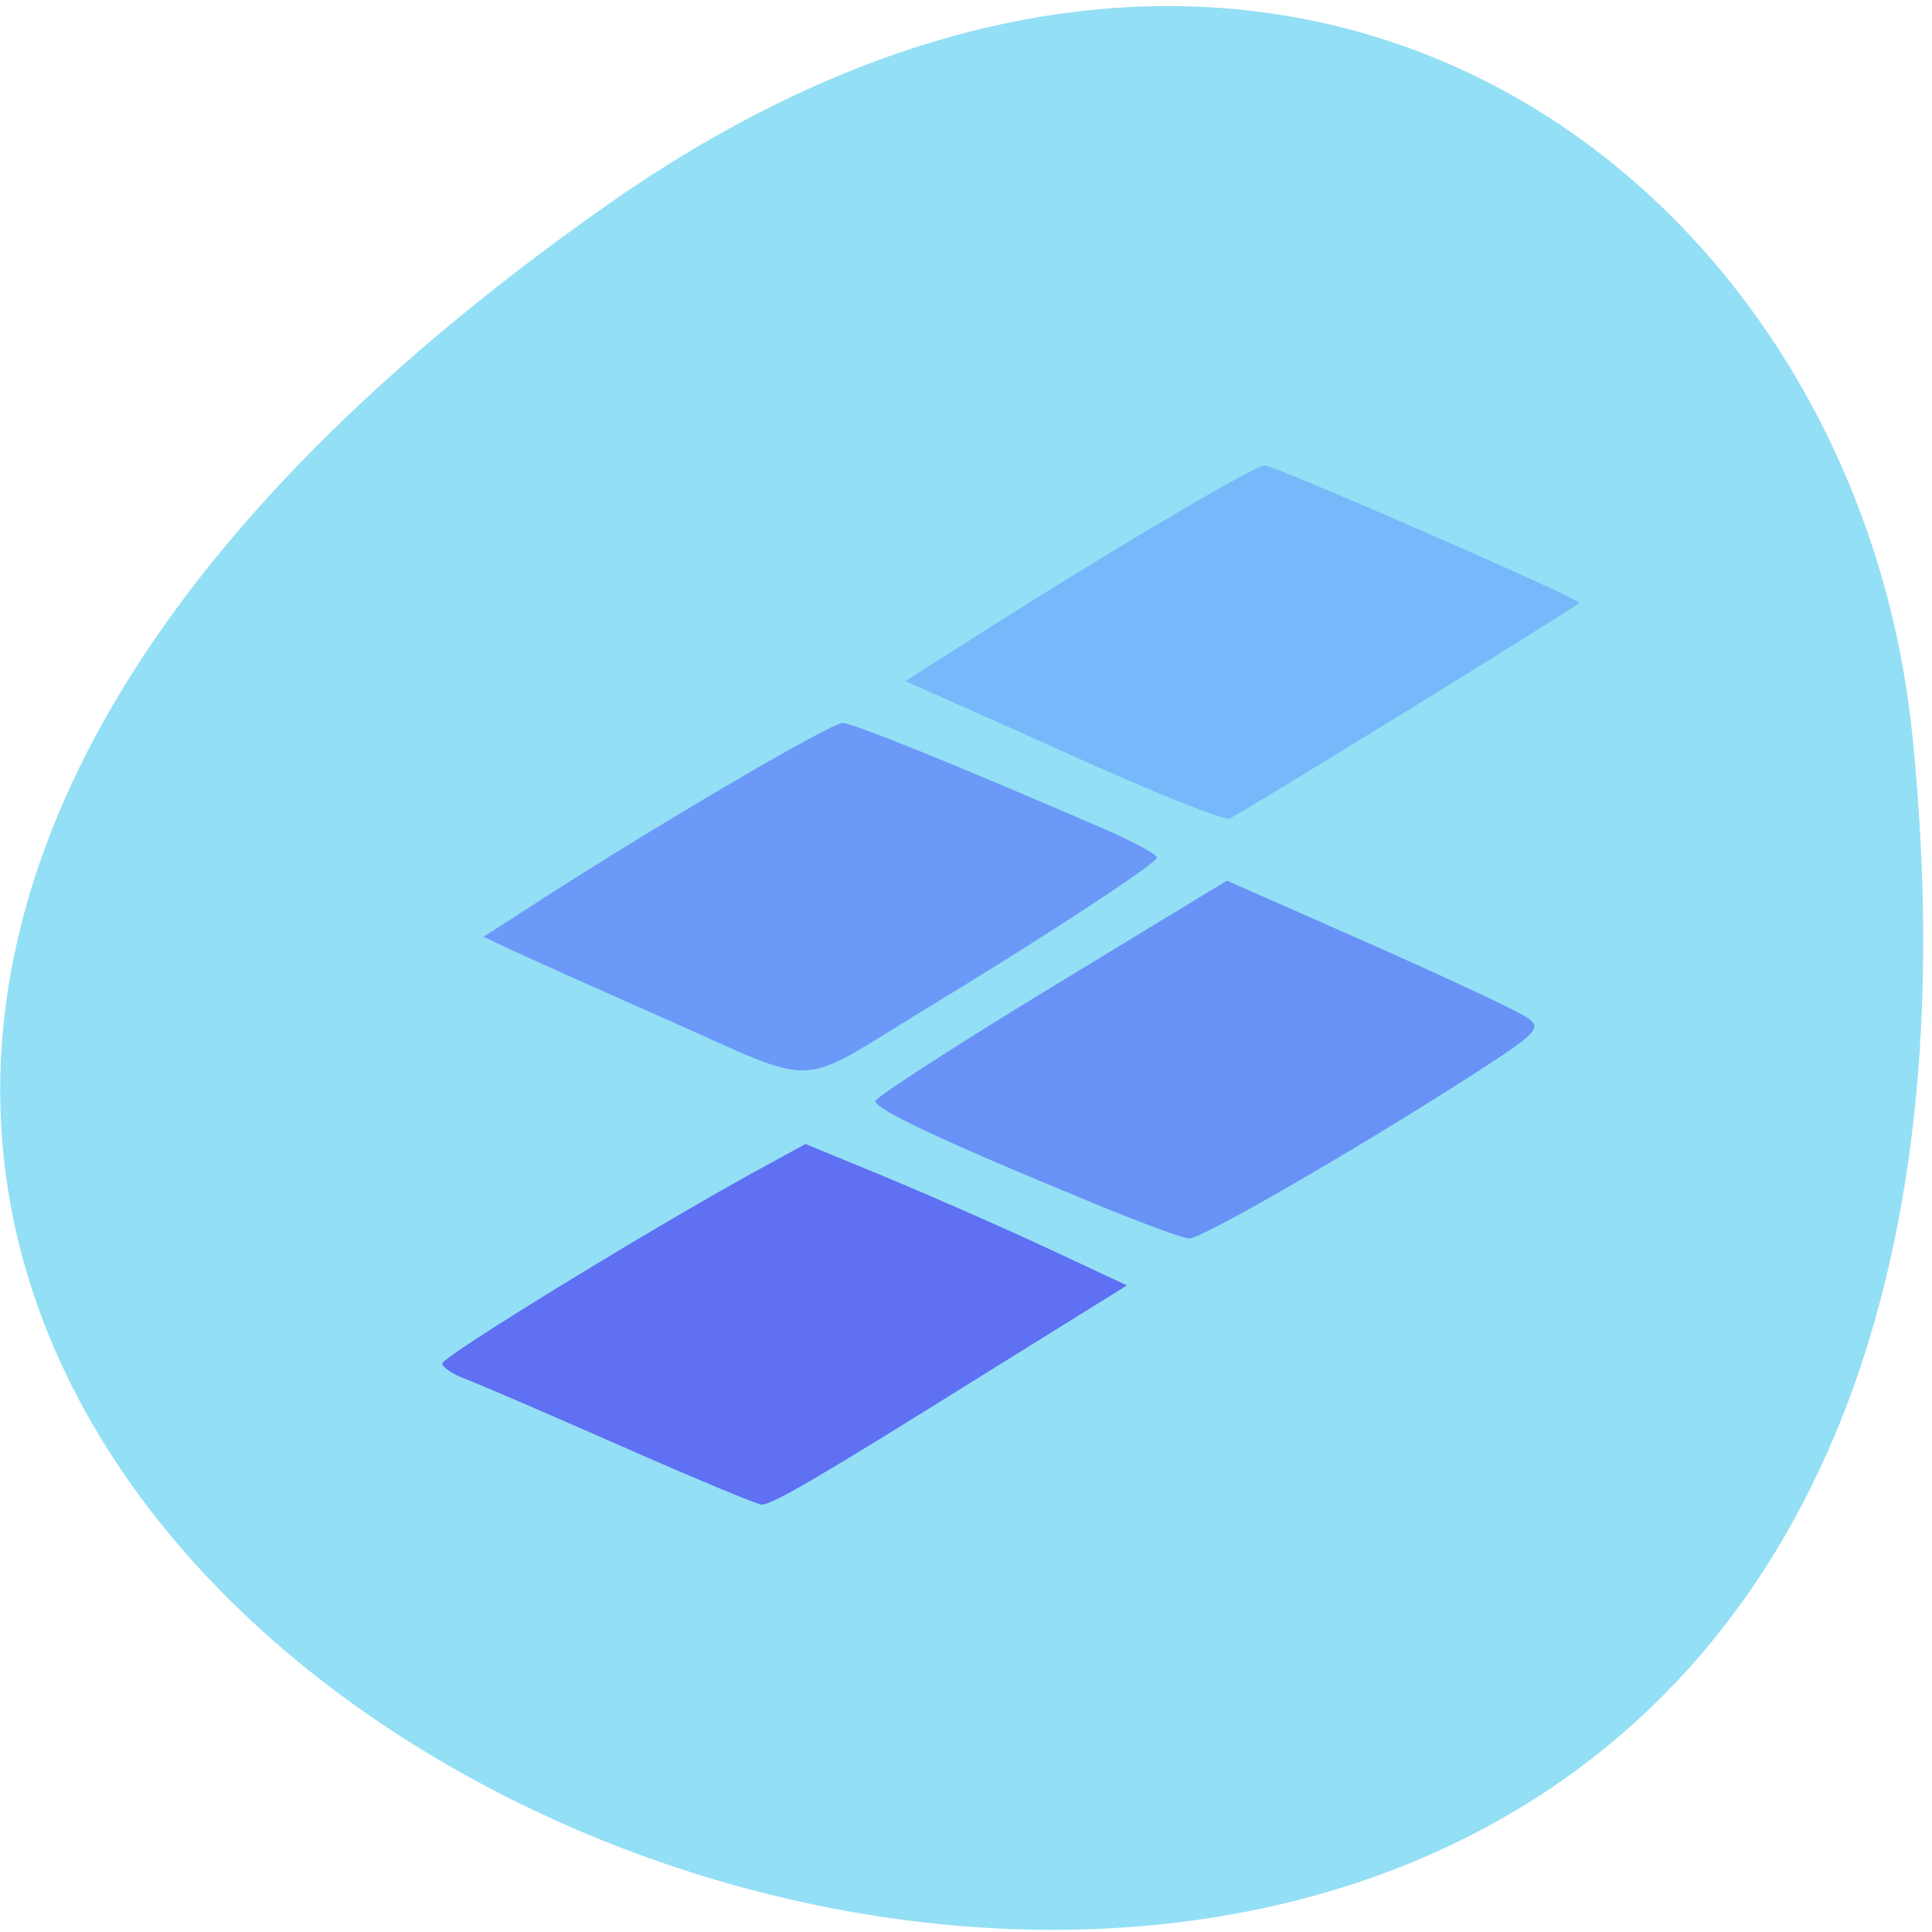 <svg xmlns="http://www.w3.org/2000/svg" viewBox="0 0 22 22"><path d="m 6.906 2.34 c -22.516 15.824 17.477 31.824 14.871 6.04 c -0.648 -6.422 -7.254 -11.395 -14.871 -6.04" fill="#93dff5"/><path d="m 12.516 8.742 c -0.754 -0.34 -1.563 -0.699 -1.789 -0.801 l -0.418 -0.184 l 0.938 -0.598 c 1.543 -0.977 3.043 -1.859 3.156 -1.859 c 0.113 0 3.621 1.531 3.582 1.566 c -0.125 0.102 -3.91 2.434 -3.988 2.457 c -0.059 0.016 -0.727 -0.246 -1.48 -0.582" fill="#76b9fb"/><path d="m 7.07 16.465 c -0.832 -0.367 -1.633 -0.711 -1.777 -0.766 c -0.141 -0.051 -0.258 -0.133 -0.258 -0.172 c 0 -0.078 2.371 -1.531 3.559 -2.184 l 0.578 -0.316 l 0.891 0.367 c 0.488 0.203 1.313 0.563 1.832 0.805 l 0.938 0.438 l -1.602 0.996 c -1.906 1.191 -2.441 1.504 -2.559 1.5 c -0.047 0 -0.77 -0.301 -1.602 -0.668" fill="#5f70f3"/><path d="m 12.422 13.688 c -1.668 -0.684 -2.477 -1.066 -2.453 -1.152 c 0.012 -0.047 0.918 -0.633 2.01 -1.297 l 1.992 -1.211 l 1.629 0.719 c 0.898 0.398 1.707 0.777 1.801 0.848 c 0.156 0.113 0.098 0.172 -0.629 0.641 c -1.312 0.844 -3.09 1.871 -3.23 1.867 c -0.07 0 -0.574 -0.188 -1.121 -0.414" fill="#6992f6"/><path d="m 7.582 11.605 c -0.855 -0.379 -1.672 -0.746 -1.813 -0.813 l -0.262 -0.125 l 0.734 -0.473 c 1.352 -0.867 3.223 -1.961 3.352 -1.961 c 0.117 0 1.246 0.457 2.945 1.191 c 0.352 0.152 0.637 0.305 0.637 0.34 c 0.004 0.063 -1.281 0.906 -2.668 1.746 c -1.469 0.895 -1.145 0.883 -2.926 0.094" fill="#6b99f8"/></svg>